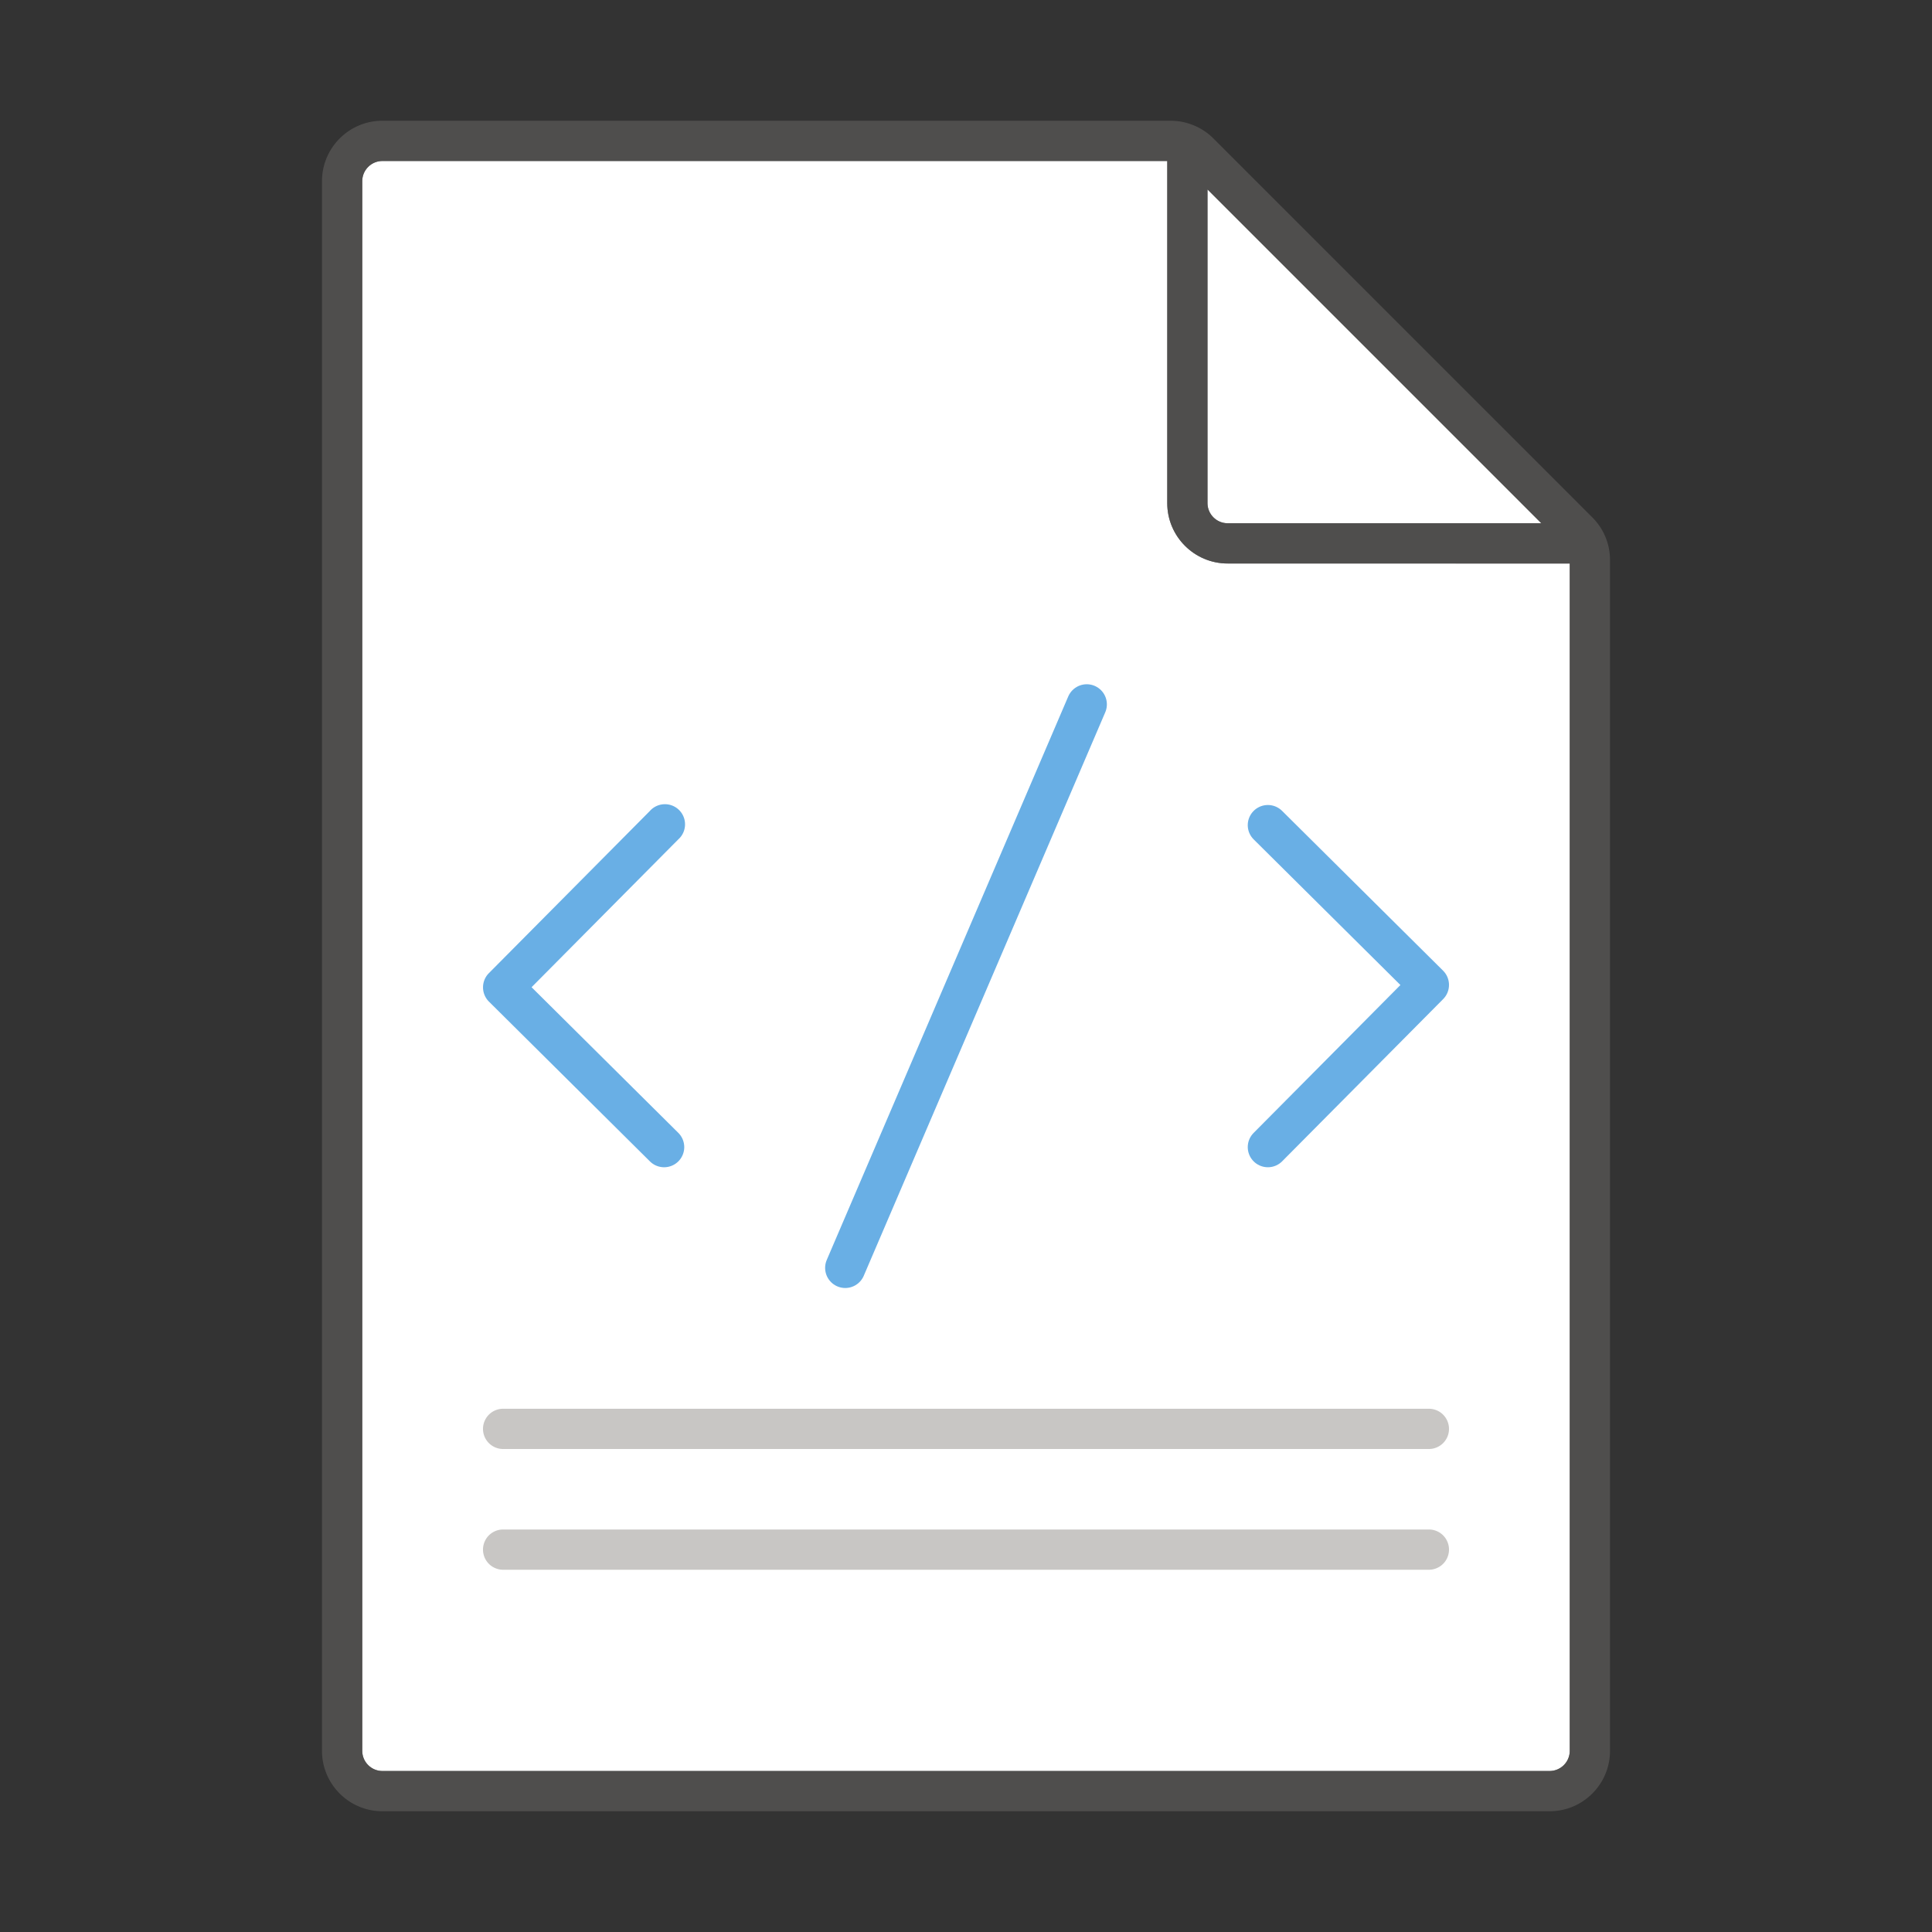 <svg xmlns="http://www.w3.org/2000/svg" viewBox="0 0 48 48"><rect x="0" y="0" width="48" height="48" fill="#333333" stroke="none"/><g fill="#FFF"><path d="M9.5 44h29c.275 0 .5-.225.5-.5V14h-8.5c-.827 0-1.5-.673-1.5-1.5V4H9.5c-.275 0-.5.225-.5.5v39c0 .275.225.5.5.5z"/><path d="M38.293 13L30 4.707V12.5c0 .275.225.5.5.5h7.793z"/></g><path opacity=".64" fill="#605E5C" d="M39.56 12.854l-9.414-9.415A1.51 1.51 0 0 0 29.086 3H9.5C8.673 3 8 3.673 8 4.5v39c0 .827.673 1.5 1.5 1.5h29c.827 0 1.5-.673 1.5-1.5V13.914c0-.4-.156-.777-.44-1.06zM30 4.707L38.293 13H30.5a.501.501 0 0 1-.5-.5V4.707zM38.5 44h-29a.501.501 0 0 1-.5-.5v-39c0-.275.225-.5.5-.5H29v8.5c0 .827.673 1.5 1.5 1.5H39v29.5c0 .275-.225.5-.5.5z"/><path fill="#C8C6C4" d="M35.5 36h-23a.5.5 0 0 1 0-1h23a.5.5 0 0 1 0 1zM35.5 39h-23a.5.5 0 0 1 0-1h23a.5.5 0 0 1 0 1z"/><path fill="none" stroke="#69AFE5" stroke-linecap="round" stroke-miterlimit="10" d="M27 17.5l-6 14"/><path fill="none" stroke="#69AFE5" stroke-linecap="round" stroke-linejoin="round" stroke-miterlimit="10" d="M31.5 20.5l4 3.97-4 4.03"/><path fill="#69AFE5" d="M16.5 29a.5.5 0 0 1-.352-.145l-4-3.97a.5.5 0 0 1-.002-.707l4-4.03a.5.5 0 1 1 .708.704l-3.647 3.675 3.645 3.618A.5.5 0 0 1 16.5 29z"/></svg>